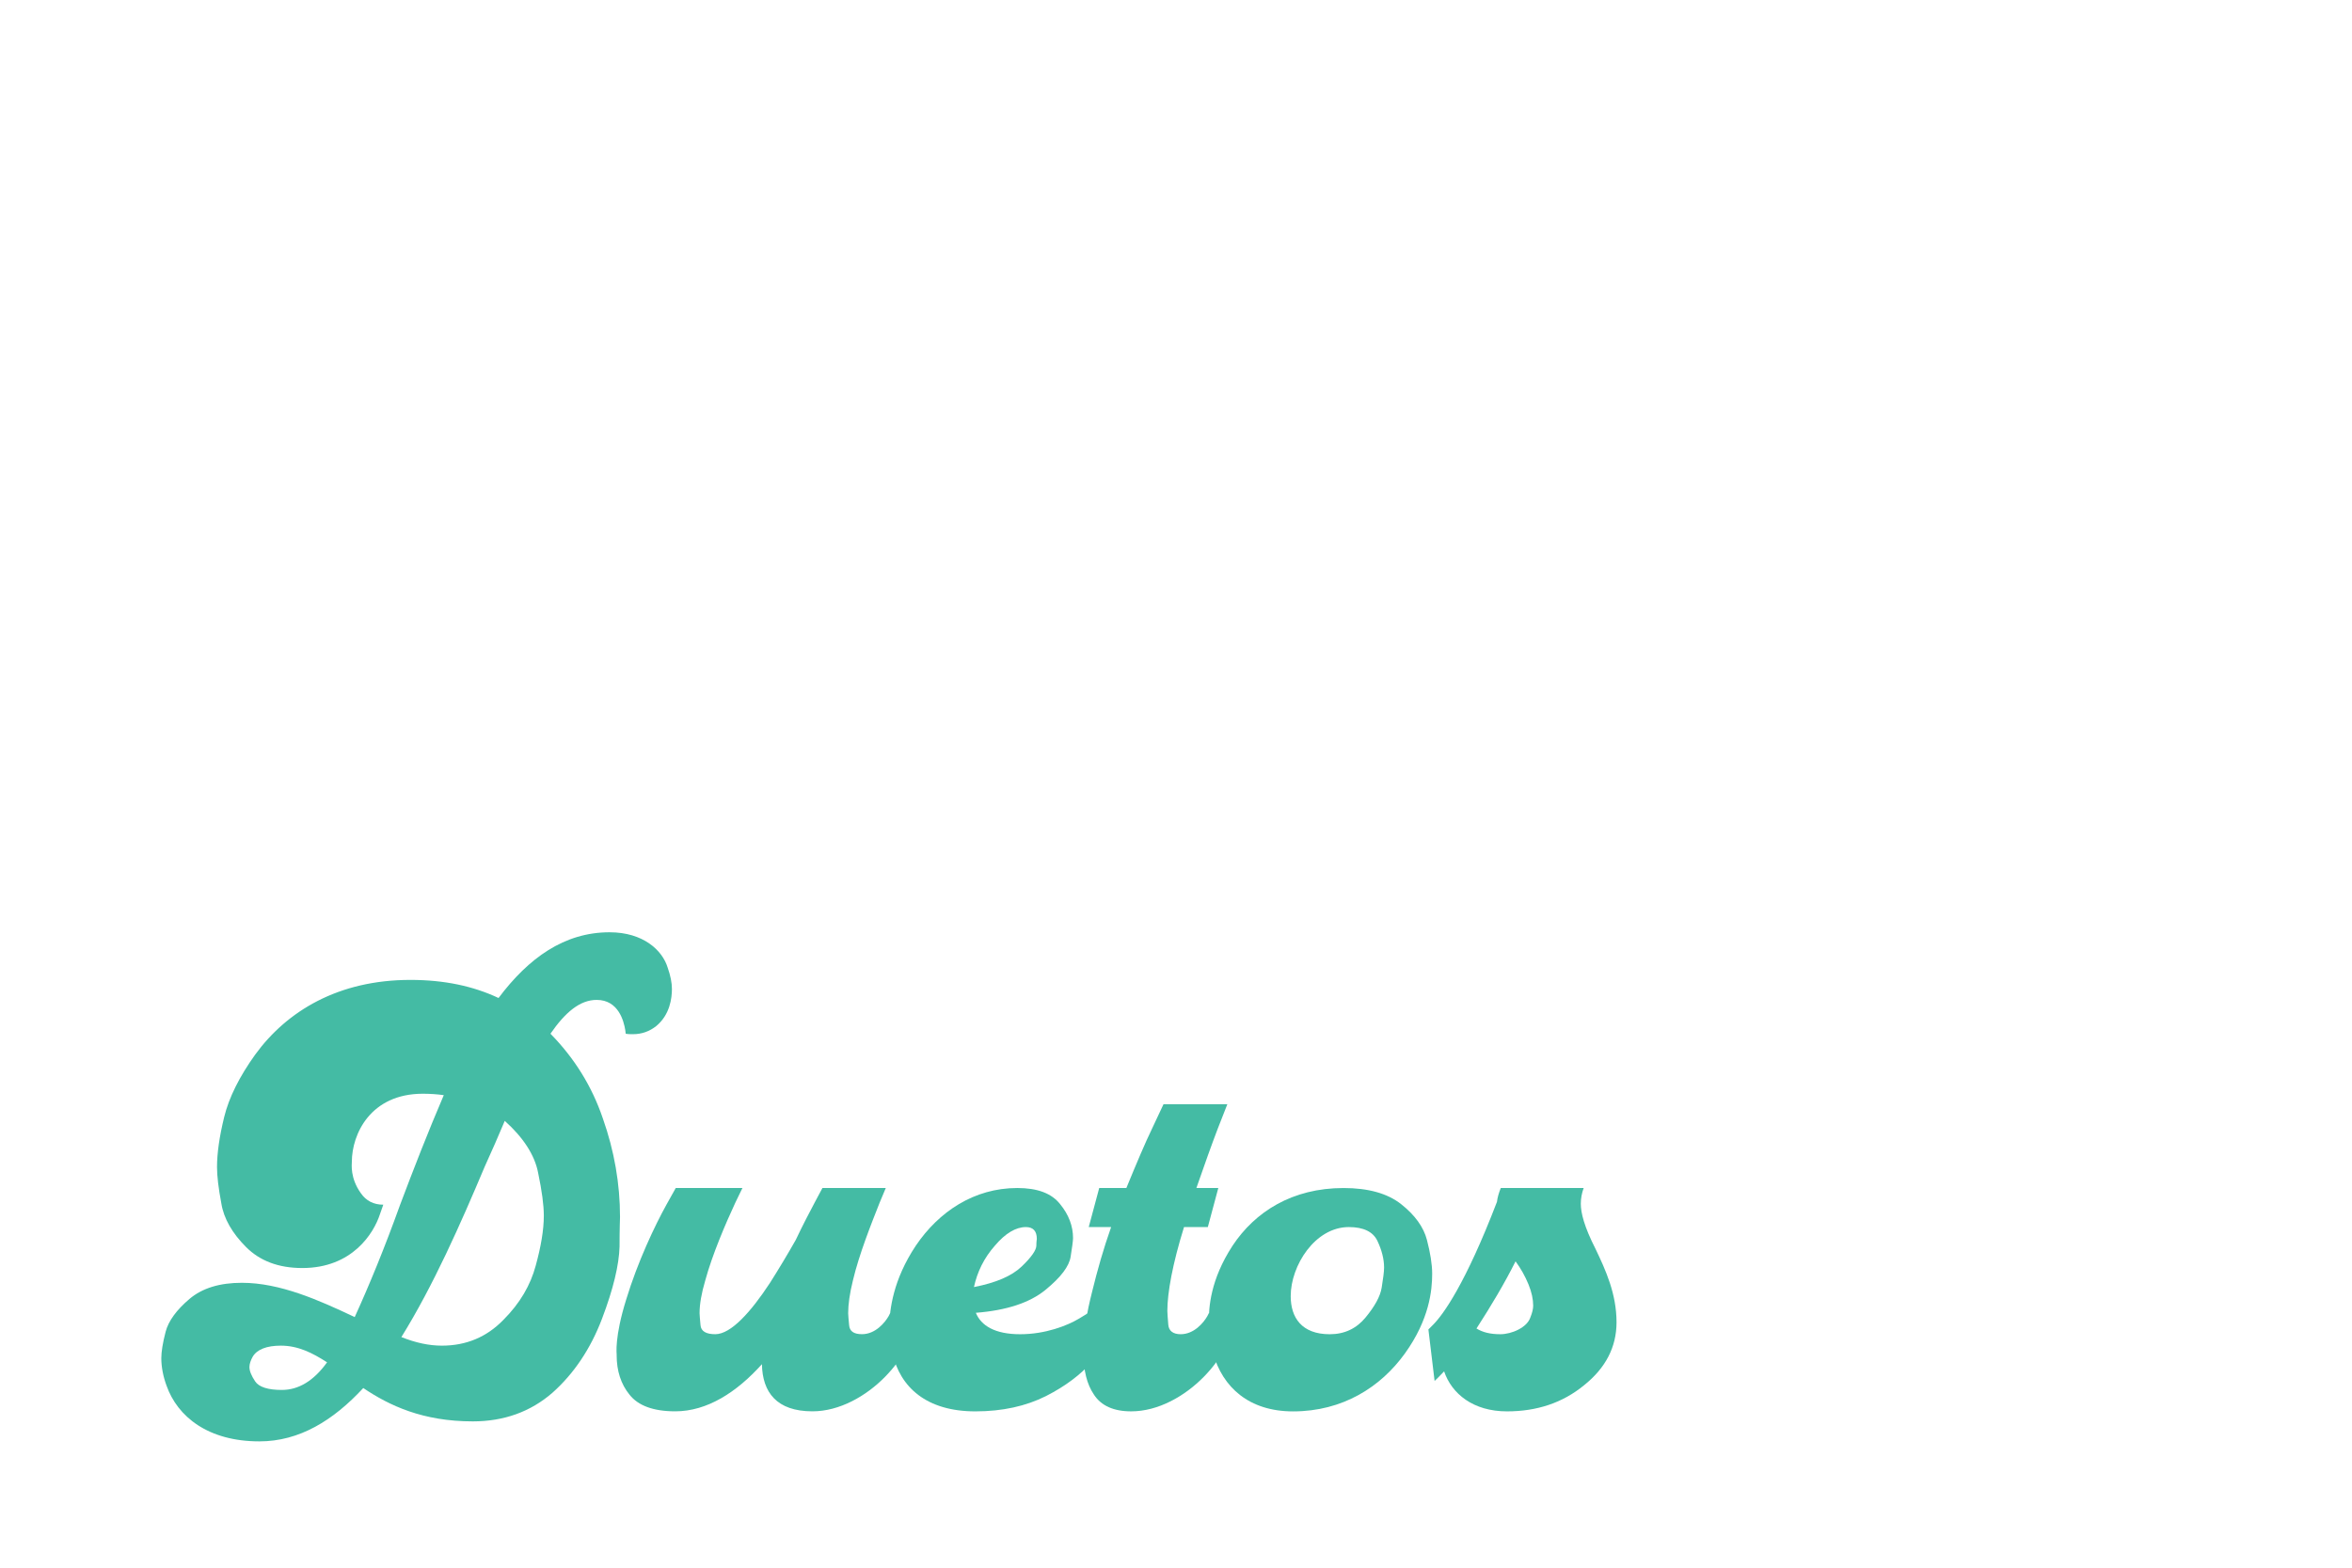 <?xml version="1.0" encoding="UTF-8"?><svg id="a" xmlns="http://www.w3.org/2000/svg" xmlns:xlink="http://www.w3.org/1999/xlink" viewBox="0 0 1536 1024"><defs><filter id="b" filterUnits="userSpaceOnUse"><feOffset dx="6.68" dy="6.68"/><feGaussianBlur result="c" stdDeviation="0"/><feFlood flood-color="#000" flood-opacity="1"/><feComposite in2="c" operator="in"/><feComposite in="SourceGraphic"/></filter></defs><g style="filter:url(#b);"><path d="m98.67,880.38c0-4.04.93-9.95,2.8-17.11,1.87-7.15,7.15-14.31,15.55-21.46s19.91-10.58,34.22-10.58c24.89,0,50.08,11.2,73.73,22.4,9.64-21.15,19.6-45.42,29.55-73.1,9.02-23.95,18.35-47.91,28.62-71.86-4.36-.62-9.02-.93-13.69-.93-34.22,0-46.35,26.44-46.35,44.48,0,1.56-1.25,10.58,5.91,20.53,3.42,4.98,8.4,7.47,14.62,7.47l-2.18,6.22c-4.04,12.44-18.04,35.15-50.71,35.15-15.55,0-27.69-4.67-36.71-13.69s-14.62-18.67-16.18-28.62c-1.87-9.95-2.8-17.73-2.8-23.64,0-9.02,1.56-19.91,4.67-32.66s9.96-26.44,20.22-40.75c20.84-28.62,54.44-48.84,101.41-48.84,22.09,0,41.06,4.04,57.55,11.82,19.6-26.13,42.93-42.93,72.48-42.93,22.09,0,34.53,11.82,37.95,23.02,1.87,5.29,2.8,9.95,2.8,14,0,5.91-1.24,16.8-10.27,24.26-4.36,3.42-9.33,5.29-15.24,5.29-1.56,0-3.11,0-4.67-.31l-.31-2.49c-.93-5.6-4.35-19.6-18.66-19.6-10.89,0-20.53,8.09-30.17,22.09,15.55,15.87,27.06,34.22,34.22,55.37,7.47,21.15,11.2,42.62,11.2,64.39,0,.93-.31,7.47-.31,19.29-.31,11.82-4.04,27.69-11.51,47.28-7.47,19.6-18.35,35.77-32.35,48.22-14.31,12.44-31.73,18.67-51.95,18.67-32.66,0-54.44-10.27-71.55-21.78-19.6,21.15-41.69,34.84-67.82,34.84-33.6,0-53.51-16.18-60.66-36.4-2.18-5.91-3.42-12.13-3.42-18.04Zm57.55,5.91c0,2.49,1.24,5.6,3.73,9.33,2.49,3.73,8.4,5.6,17.42,5.6,10.89,0,20.84-5.91,29.55-18.04-9.64-6.22-18.98-10.89-30.17-10.89-9.33,0-15.55,2.49-18.35,7.15-1.24,2.18-2.18,4.67-2.18,6.84Zm125.68-14c15.87,0,29.24-5.6,40.13-16.8,10.89-10.89,17.73-22.71,21.15-35.46,3.42-12.44,5.29-23.33,5.29-32.66,0-6.84-1.24-16.18-3.73-28-2.18-11.51-9.64-23.02-21.78-33.91-4.04,9.64-8.4,19.6-13.07,29.86-15.87,37.64-33.6,77.77-54.44,111.37,9.33,3.73,18.04,5.6,26.44,5.6Z" style="fill:#44bba4; stroke-width:0px;"/><path d="m396.06,878.51c0-.93-1.55-11.51,6.22-36.4,7.47-24.58,18.67-48.22,26.44-62.22l5.91-10.58h43.55l-4.67,9.64c-6.22,13.38-14.93,33.6-19.6,50.71-2.49,8.4-3.73,15.55-3.73,21.46,0,1.24.31,4.04.62,7.78.31,4.04,3.73,5.91,9.64,5.91,10.27,0,23.33-14.62,35.77-33.6,5.91-9.33,11.51-18.67,16.8-28,4.67-9.95,9.02-18.04,12.44-24.58l4.98-9.33h41.37l-4.04,9.64c-5.29,13.38-13.38,33.6-17.42,50.71-2.18,8.71-3.11,15.87-3.11,21.46,0,1.56.31,4.04.62,7.78.31,4.04,3.11,5.91,8.4,5.91,8.71,0,14.93-7.47,17.42-11.82l.93-1.87c7.16,0,11.2,1.56,12.13,4.35.93,2.8,1.55,4.98,1.55,6.53,0,6.84-4.67,18.04-16.8,30.49-12.44,12.75-29.86,22.71-47.6,22.71-23.33,0-32.66-12.44-32.97-30.8-16.49,18.35-35.77,30.8-56.62,30.8-14.31,0-24.26-3.73-29.86-10.89-5.6-6.84-8.4-15.55-8.4-25.82Z" style="fill:#44bba4; stroke-width:0px;"/><path d="m574,860.16c.31-11.51,2.49-30.8,17.42-53.2,14.93-22.09,37.95-37.64,66.26-37.64,13.07,0,22.4,3.42,28,10.58,5.6,6.84,8.4,14.31,8.4,22.09,0,1.87-.62,6.22-1.56,12.13-.93,6.22-6.22,13.38-16.49,21.78s-25.51,13.38-45.42,14.93c3.42,8.4,12.44,14,28.93,14s30.8-5.6,38.57-10.27l5.6-3.42c8.4,0,12.44,1.56,12.44,4.98s.31,4.98.31,4.98c0,13.07-14.31,31.11-40.13,44.17-13.07,6.53-28.31,9.95-46.04,9.95-32.04,0-49.15-15.87-54.13-37.95-1.24-5.6-1.87-11.2-2.18-17.11Zm86.48-39.51c6.53-6.22,9.64-10.89,9.64-13.69s.31-4.04.31-4.35c0-5.29-2.49-7.78-7.15-7.78-6.53,0-13.38,4.04-20.22,12.13-7.15,8.09-11.51,17.11-13.69,27.06,14.31-2.8,24.58-7.16,31.11-13.38Z" style="fill:#44bba4; stroke-width:0px;"/><path d="m700.92,877.27c0-.93-1.56-11.82,5.6-40.13,3.42-14,7.47-28.31,12.44-42.31h-14.62l6.84-25.51h17.73c6.53-15.87,12.13-29.24,17.11-39.51l7.15-15.24h41.69l-6.22,15.86c-4.04,10.58-8.71,23.64-14,38.89h14.31l-6.84,25.51h-15.55c-7.47,23.95-10.89,42.93-10.89,54.75,0,1.87.31,4.67.62,9.02.31,4.04,3.11,6.22,8.09,6.22,8.71,0,14.93-7.47,17.42-11.82l.93-1.87c7.16,0,11.2,1.56,12.13,4.35.93,2.8,1.56,4.98,1.56,6.53,0,6.84-4.67,18.04-16.8,30.49-12.44,12.75-29.86,22.71-47.6,22.71-11.51,0-19.6-3.73-24.26-10.89-4.67-6.84-6.84-15.86-6.84-27.06Z" style="fill:#44bba4; stroke-width:0px;"/><path d="m782.73,857.05c0-9.64.93-27.69,15.55-50.08,14.62-22.09,38.88-37.64,72.48-37.64,15.87,0,28.62,3.42,37.64,10.58,9.02,7.15,14.62,14.93,16.8,23.33s3.42,15.87,3.42,22.09c0,10.89-1.87,29.86-17.73,51.95-15.87,22.09-40.75,37.95-73.1,37.95-28.93,0-46.04-15.87-52.26-37.95-1.87-6.53-2.8-13.07-2.8-20.22Zm79.01,7.78c9.64,0,17.42-3.73,23.33-10.89,5.91-7.16,9.64-13.69,10.58-19.6.93-5.91,1.56-10.27,1.56-13.07,0-5.6-1.56-11.51-4.36-17.42-2.8-5.91-9.02-9.02-18.67-9.02-22.09,0-37.95,25.2-37.95,45.11,0,14,7.15,24.89,25.51,24.89Z" style="fill:#44bba4; stroke-width:0px;"/><path d="m929.25,858.6c6.53-6.53,21.15-26.75,41.68-80.26.31-2.8,1.25-5.91,2.49-9.02h54.13c-1.24,3.42-1.87,6.84-1.87,10.27,0,5.91,2.18,14.93,9.64,29.55,6.53,13.69,13.69,29.24,13.69,47.91,0,16.18-7.16,29.86-21.15,41.06-14,11.51-30.8,17.11-50.39,17.11-22.09,0-36.09-11.51-41.06-26.13-2.18,2.18-4.04,4.35-6.22,6.22l-4.04-33.6,3.11-3.11Zm28.31,2.49c4.04,2.49,9.02,3.73,15.55,3.73,7.47,0,17.42-4.36,19.6-10.89,1.24-3.11,1.87-5.6,1.87-7.78,0-4.04-.93-8.71-3.11-14-2.18-5.29-4.98-10.27-8.4-14.93-7.16,14.31-15.87,28.93-25.51,43.86Z" style="fill:#44bba4; stroke-width:0px;"/></g></svg>